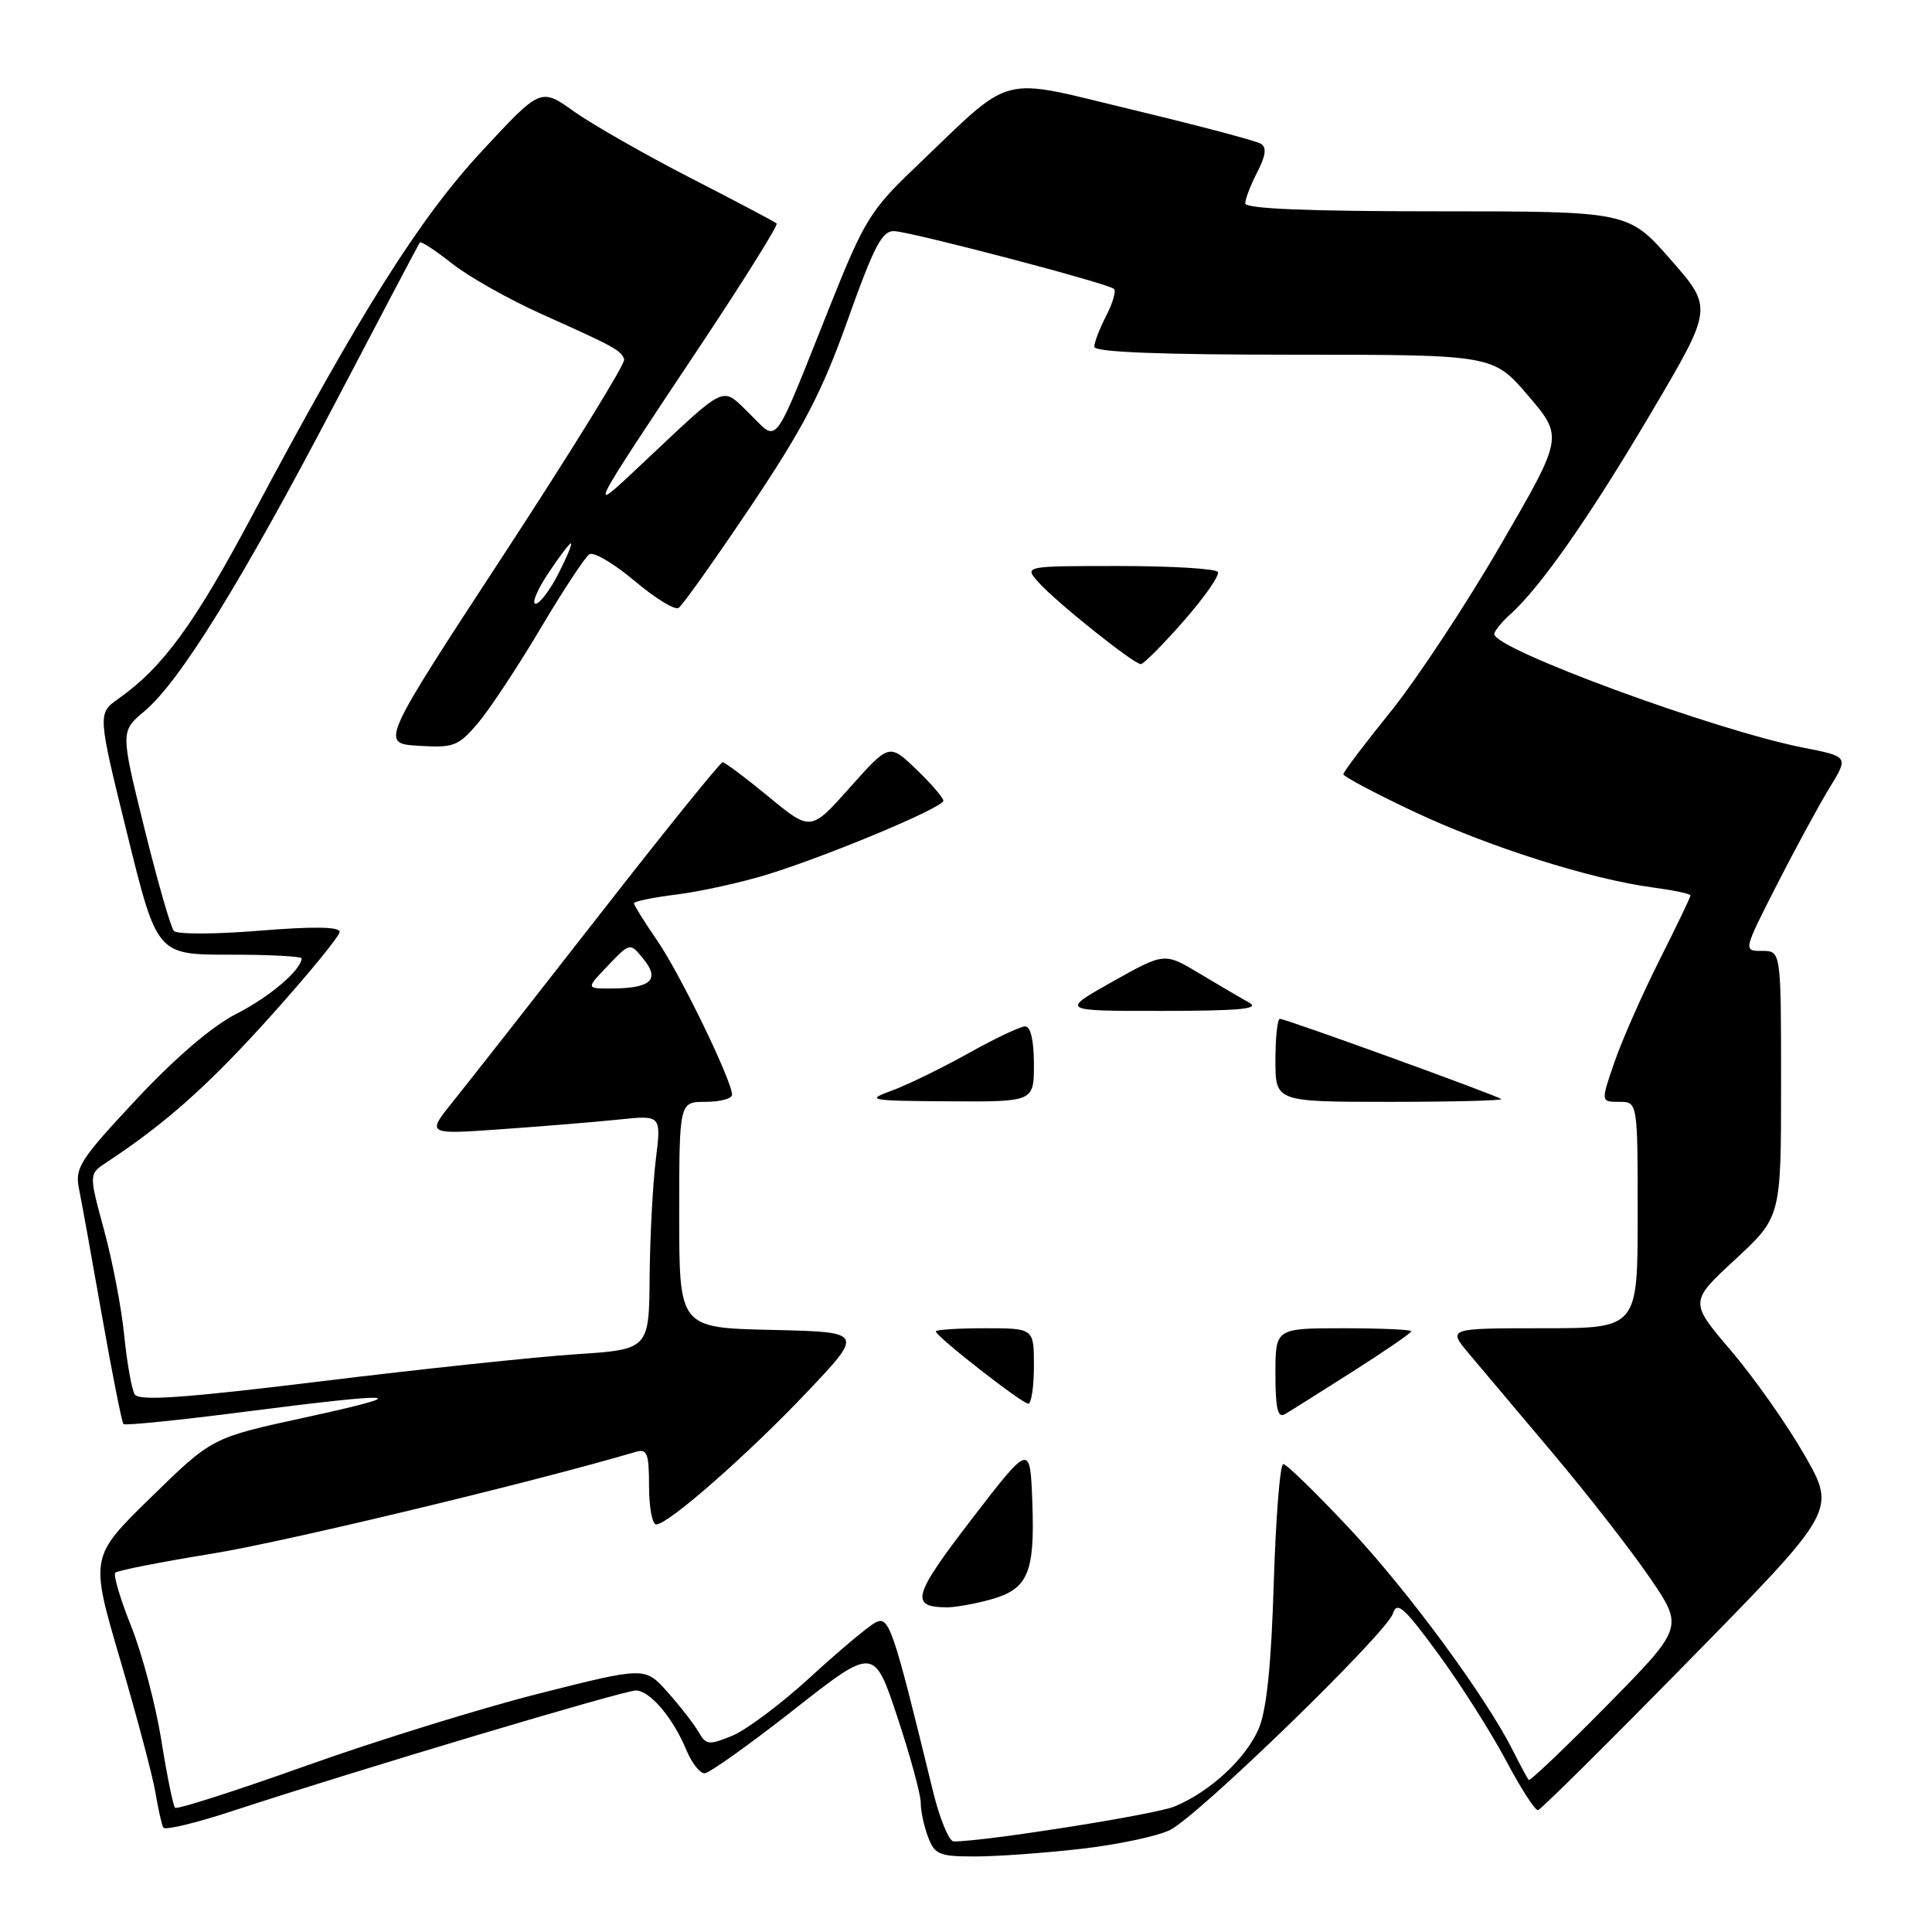 <?xml version="1.0" encoding="UTF-8" standalone="no"?>
<!DOCTYPE svg PUBLIC "-//W3C//DTD SVG 1.1//EN" "http://www.w3.org/Graphics/SVG/1.1/DTD/svg11.dtd" >
<svg xmlns="http://www.w3.org/2000/svg" xmlns:xlink="http://www.w3.org/1999/xlink" version="1.1" viewBox="0 0 256 256">
 <g >
 <path fill="currentColor"
d=" M 143.34 244.97 C 148.20 244.41 153.49 243.28 155.08 242.46 C 158.97 240.45 183.75 216.37 184.56 213.82 C 185.10 212.12 186.03 212.94 190.58 219.15 C 193.54 223.19 197.57 229.54 199.54 233.25 C 201.50 236.96 203.42 239.93 203.80 239.85 C 204.19 239.77 213.23 230.80 223.90 219.92 C 243.31 200.14 243.31 200.14 239.12 192.82 C 236.81 188.79 232.44 182.57 229.39 179.00 C 223.85 172.50 223.85 172.50 229.93 166.88 C 236.00 161.25 236.00 161.25 236.00 143.63 C 236.00 126.00 236.00 126.00 233.49 126.00 C 230.98 126.00 230.98 126.00 235.44 117.25 C 237.89 112.44 241.04 106.64 242.43 104.38 C 244.96 100.25 244.96 100.25 238.95 99.07 C 227.24 96.77 198.00 86.02 198.00 84.02 C 198.00 83.63 198.95 82.45 200.12 81.40 C 204.12 77.81 210.64 68.49 218.81 54.65 C 226.99 40.80 226.99 40.80 221.37 34.40 C 215.76 28.00 215.76 28.00 190.38 28.00 C 173.33 28.00 165.00 27.66 165.00 26.95 C 165.00 26.37 165.72 24.51 166.59 22.82 C 167.72 20.65 167.86 19.53 167.08 19.05 C 166.47 18.67 158.81 16.64 150.05 14.54 C 131.92 10.19 134.56 9.49 121.19 22.26 C 115.37 27.81 114.49 29.25 110.04 40.39 C 102.22 59.97 103.22 58.61 99.35 54.85 C 95.52 51.15 96.56 50.67 85.07 61.46 C 77.74 68.36 77.59 68.65 92.84 45.74 C 98.60 37.08 103.14 29.82 102.91 29.61 C 102.69 29.40 97.55 26.69 91.50 23.58 C 85.45 20.47 78.51 16.51 76.07 14.78 C 71.64 11.62 71.64 11.62 63.82 20.06 C 55.54 29.00 47.85 41.21 33.40 68.35 C 25.76 82.70 21.57 88.44 15.71 92.57 C 12.92 94.54 12.92 94.54 16.86 110.52 C 20.80 126.50 20.80 126.50 30.40 126.50 C 35.68 126.49 39.99 126.72 39.97 127.00 C 39.86 128.58 35.69 132.12 31.32 134.34 C 28.15 135.94 23.23 140.15 18.06 145.68 C 10.62 153.63 9.90 154.75 10.46 157.48 C 10.80 159.14 12.18 166.76 13.52 174.40 C 14.87 182.05 16.15 188.48 16.36 188.70 C 16.58 188.91 23.90 188.17 32.63 187.04 C 53.31 184.39 55.27 184.59 40.30 187.85 C 28.09 190.50 28.09 190.50 20.01 198.40 C 11.92 206.30 11.92 206.30 15.92 219.90 C 18.12 227.38 20.22 235.30 20.59 237.50 C 20.96 239.70 21.43 241.80 21.64 242.17 C 21.85 242.55 25.96 241.56 30.76 239.98 C 47.32 234.55 82.63 224.00 84.24 224.00 C 86.12 224.00 89.18 227.62 90.98 231.96 C 91.68 233.63 92.75 234.99 93.37 234.97 C 93.99 234.95 99.30 231.17 105.16 226.57 C 115.81 218.20 115.81 218.20 118.91 227.53 C 120.61 232.66 122.00 237.76 122.00 238.86 C 122.00 239.97 122.44 242.02 122.98 243.43 C 123.85 245.74 124.48 246.00 129.23 245.99 C 132.13 245.99 138.48 245.53 143.34 244.97 Z  M 123.60 237.25 C 118.26 215.36 117.81 214.03 115.96 215.02 C 114.99 215.54 111.11 218.80 107.33 222.27 C 103.56 225.73 98.93 229.20 97.06 229.98 C 93.93 231.27 93.56 231.23 92.57 229.51 C 91.98 228.48 90.15 226.11 88.49 224.25 C 85.48 220.85 85.48 220.85 71.49 224.39 C 63.80 226.33 49.89 230.64 40.59 233.96 C 31.28 237.28 23.46 239.79 23.20 239.54 C 22.94 239.28 22.12 235.24 21.37 230.55 C 20.62 225.87 18.82 219.09 17.38 215.48 C 15.93 211.87 14.99 208.68 15.28 208.39 C 15.57 208.10 21.36 206.96 28.15 205.86 C 37.70 204.31 70.44 196.45 84.25 192.38 C 85.75 191.94 86.00 192.58 86.00 196.93 C 86.00 199.72 86.43 202.00 86.95 202.00 C 88.54 202.00 99.09 192.74 106.99 184.40 C 114.47 176.50 114.47 176.50 102.24 176.22 C 90.00 175.94 90.00 175.94 90.00 160.97 C 90.00 146.00 90.00 146.00 93.50 146.00 C 95.42 146.00 97.00 145.57 97.00 145.06 C 97.00 143.22 90.11 129.01 87.07 124.61 C 85.38 122.15 84.00 119.94 84.00 119.69 C 84.00 119.44 86.57 118.91 89.71 118.52 C 92.86 118.12 98.25 116.93 101.70 115.87 C 109.87 113.34 125.00 107.00 125.00 106.10 C 125.00 105.71 123.39 103.84 121.42 101.95 C 117.83 98.50 117.83 98.50 112.63 104.33 C 107.43 110.17 107.43 110.17 101.86 105.58 C 98.80 103.06 96.05 101.00 95.75 101.00 C 95.45 101.00 88.09 110.11 79.41 121.25 C 70.72 132.39 62.01 143.49 60.06 145.91 C 56.50 150.33 56.50 150.33 66.39 149.63 C 71.83 149.25 78.84 148.67 81.96 148.35 C 87.63 147.75 87.63 147.75 86.90 153.63 C 86.50 156.86 86.13 163.85 86.08 169.16 C 86.00 178.81 86.00 178.81 76.25 179.45 C 70.89 179.81 55.72 181.41 42.55 183.03 C 24.30 185.26 18.42 185.67 17.85 184.76 C 17.45 184.10 16.83 180.62 16.47 177.03 C 16.12 173.44 14.92 167.14 13.80 163.03 C 11.77 155.56 11.77 155.56 14.10 154.03 C 21.91 148.89 27.56 143.87 35.75 134.77 C 40.83 129.12 45.00 124.04 45.00 123.48 C 45.00 122.79 41.54 122.74 34.40 123.32 C 28.57 123.80 23.46 123.82 23.04 123.35 C 22.62 122.88 20.86 116.74 19.12 109.70 C 15.96 96.90 15.96 96.90 19.16 94.22 C 23.85 90.26 31.95 77.18 44.36 53.50 C 50.41 41.95 55.48 32.33 55.63 32.13 C 55.78 31.93 57.70 33.18 59.90 34.92 C 62.09 36.66 67.40 39.65 71.69 41.58 C 81.46 45.96 82.31 46.42 82.71 47.62 C 82.89 48.16 75.69 59.82 66.71 73.55 C 50.39 98.50 50.39 98.50 55.45 98.82 C 60.11 99.11 60.72 98.88 63.33 95.82 C 64.88 93.99 68.61 88.35 71.61 83.29 C 74.62 78.22 77.54 73.79 78.10 73.44 C 78.67 73.09 81.35 74.67 84.07 76.96 C 86.78 79.25 89.41 80.87 89.91 80.56 C 90.41 80.25 94.71 74.19 99.47 67.11 C 106.48 56.65 108.91 51.98 112.34 42.36 C 115.86 32.49 116.90 30.52 118.54 30.63 C 121.14 30.81 146.92 37.58 147.61 38.28 C 147.91 38.57 147.44 40.18 146.57 41.86 C 145.71 43.53 145.00 45.37 145.00 45.95 C 145.00 46.66 153.64 47.00 171.42 47.00 C 197.85 47.00 197.85 47.00 202.50 52.44 C 207.15 57.89 207.15 57.89 198.86 72.18 C 194.30 80.05 187.74 89.98 184.29 94.27 C 180.83 98.55 178.00 102.29 178.00 102.59 C 178.00 102.88 182.16 105.10 187.25 107.50 C 197.10 112.16 210.75 116.50 218.99 117.59 C 221.74 117.96 224.00 118.43 224.00 118.65 C 224.00 118.87 222.14 122.75 219.86 127.27 C 217.59 131.80 214.91 137.86 213.92 140.75 C 212.11 146.00 212.11 146.00 214.55 146.00 C 217.00 146.00 217.00 146.00 217.00 161.00 C 217.00 176.00 217.00 176.00 204.40 176.00 C 191.81 176.00 191.81 176.00 194.65 179.38 C 196.22 181.23 201.24 187.19 205.81 192.62 C 210.38 198.05 216.15 205.45 218.61 209.06 C 223.10 215.63 223.10 215.63 212.99 225.92 C 207.42 231.57 202.73 236.04 202.56 235.85 C 202.39 235.66 201.46 233.93 200.49 232.00 C 196.86 224.79 186.67 210.94 178.88 202.61 C 174.45 197.88 170.47 194.00 170.04 194.00 C 169.61 194.00 169.05 201.09 168.78 209.75 C 168.45 220.65 167.83 226.59 166.79 229.05 C 165.09 233.02 160.34 237.42 155.63 239.37 C 153.07 240.44 130.47 244.01 126.37 244.00 C 125.75 244.00 124.50 240.96 123.60 237.25 Z  M 131.24 211.95 C 136.22 210.57 137.13 208.45 136.79 199.10 C 136.50 191.23 136.50 191.23 128.75 201.30 C 120.93 211.48 120.52 212.95 125.50 212.98 C 126.60 212.98 129.18 212.52 131.24 211.95 Z  M 179.25 181.73 C 183.51 179.02 187.00 176.63 187.00 176.40 C 187.00 176.18 182.95 176.00 178.00 176.00 C 169.00 176.00 169.00 176.00 169.00 182.06 C 169.00 186.63 169.31 187.94 170.25 187.39 C 170.94 186.99 174.99 184.44 179.25 181.73 Z  M 137.00 181.00 C 137.00 176.00 137.00 176.00 130.50 176.00 C 126.92 176.00 124.00 176.19 124.00 176.42 C 124.00 177.07 135.41 185.98 136.25 185.99 C 136.66 186.00 137.00 183.75 137.00 181.00 Z  M 137.00 141.00 C 137.00 137.89 136.56 136.00 135.85 136.00 C 135.21 136.00 131.83 137.60 128.33 139.56 C 124.83 141.51 120.29 143.73 118.23 144.49 C 114.68 145.79 115.03 145.86 125.75 145.93 C 137.00 146.00 137.00 146.00 137.00 141.00 Z  M 198.92 145.63 C 198.37 145.15 170.37 135.00 169.59 135.00 C 169.27 135.00 169.00 137.47 169.00 140.50 C 169.00 146.00 169.00 146.00 184.17 146.00 C 192.51 146.00 199.15 145.83 198.92 145.63 Z  M 165.50 132.84 C 164.40 132.23 161.43 130.49 158.90 128.97 C 154.30 126.21 154.30 126.21 147.40 130.08 C 140.50 133.96 140.50 133.96 154.00 133.95 C 164.37 133.94 167.04 133.68 165.50 132.84 Z  M 156.84 82.29 C 159.60 79.15 161.64 76.22 161.37 75.79 C 161.10 75.35 155.21 75.00 148.29 75.00 C 135.69 75.00 135.69 75.00 137.60 77.15 C 139.88 79.73 150.22 88.00 151.17 88.00 C 151.53 88.00 154.09 85.43 156.84 82.29 Z  M 80.56 127.94 C 83.49 124.88 83.49 124.88 85.29 127.11 C 87.48 129.81 86.23 130.96 81.06 130.98 C 77.63 131.00 77.63 131.00 80.56 127.94 Z  M 72.62 76.00 C 74.07 73.80 75.44 72.00 75.65 72.00 C 75.87 72.00 75.12 73.80 74.00 76.00 C 72.88 78.20 71.51 80.00 70.97 80.00 C 70.42 80.00 71.16 78.20 72.62 76.00 Z "/>
</g>
</svg>